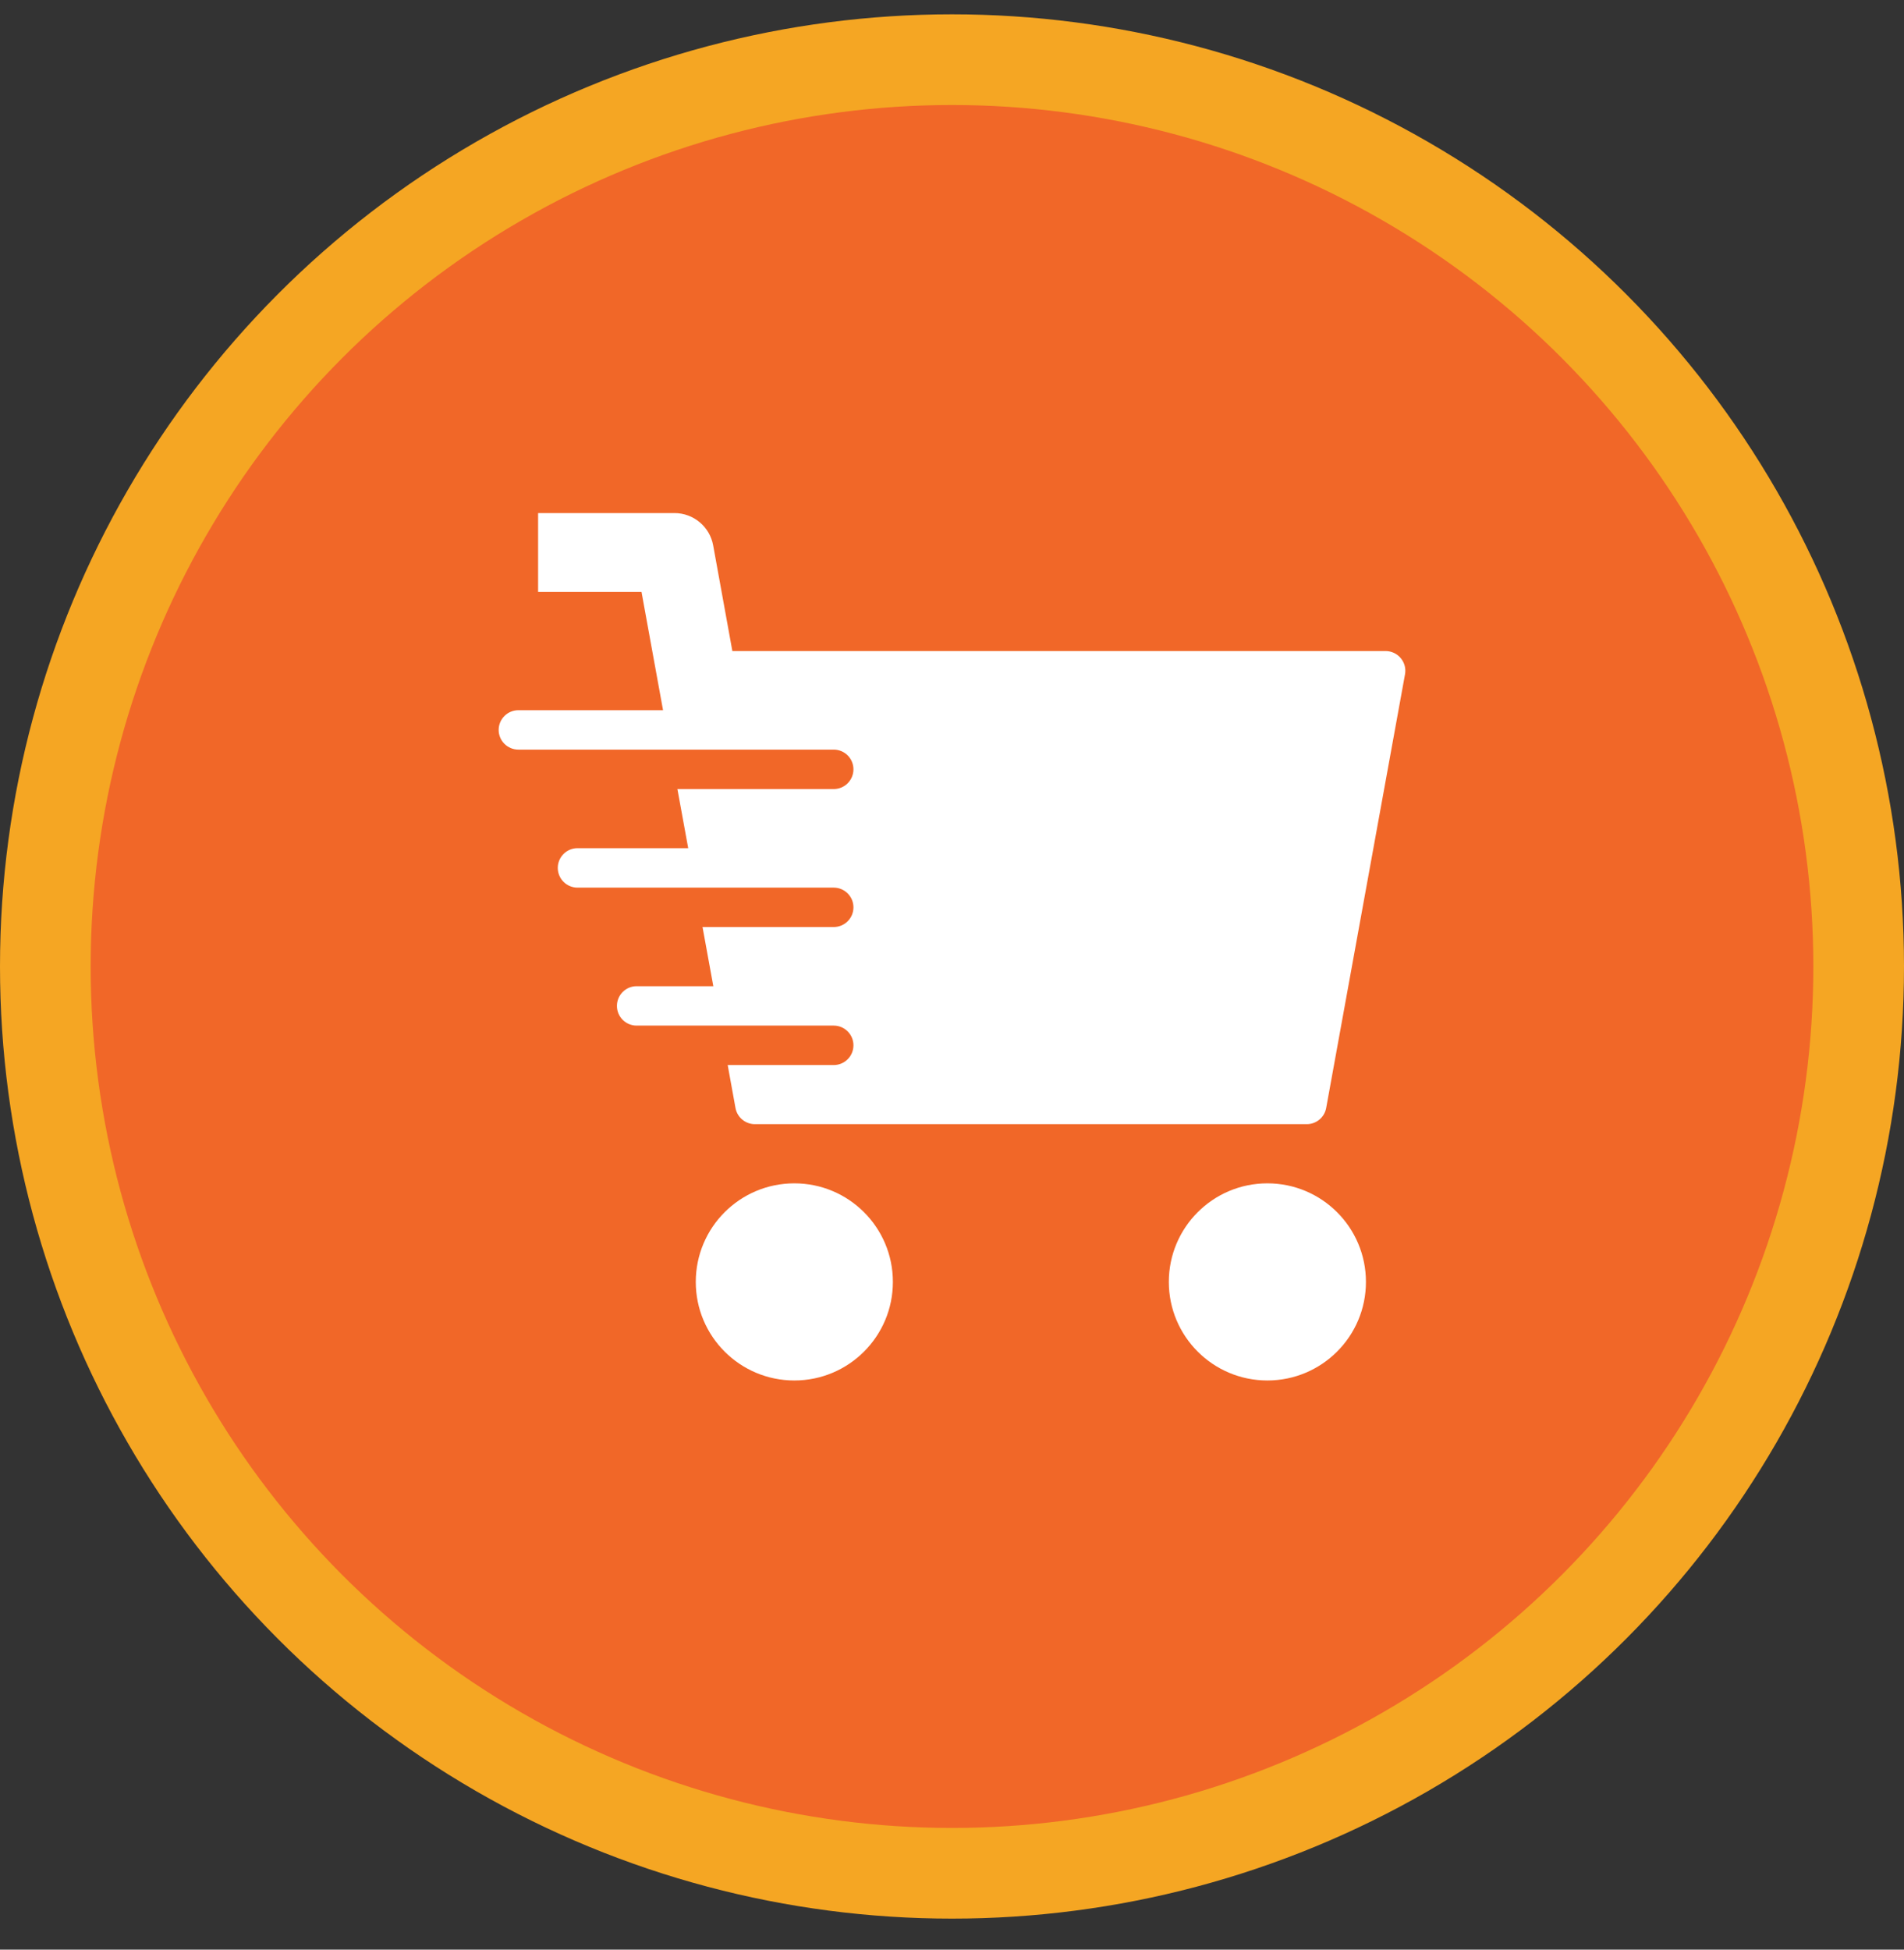 <?xml version="1.0" encoding="UTF-8"?>
<svg width="42px" height="43px" viewBox="0 0 42 43" version="1.1" xmlns="http://www.w3.org/2000/svg" xmlns:xlink="http://www.w3.org/1999/xlink">
    <rect x="0" y="0" width="42" height="43" fill="#333333" stroke="none"/>
    <!-- Generator: sketchtool 52.4 (67378) - http://www.bohemiancoding.com/sketch -->
    <title>D7A2A994-A450-4566-A30A-8FC4C6642498</title>
    <desc>Created with sketchtool.</desc>
    <g id="Page-1" stroke="none" stroke-width="1" fill="none" fill-rule="evenodd">
        <g id="Trang-ca-nhan--Chi-tiet-don-hang" transform="translate(-320, -885)">
            <g id="process-bar" transform="translate(307, 886)">
                <g id="Group-3" transform="translate(0, 0.316)">
                    <g id="Group" transform="translate(14, 0)">
                        <circle id="Oval" stroke="#F5A623" stroke-width="2" fill="#F16728" cx="20" cy="20" r="20"></circle>
                        <g id="cart-speed" transform="translate(10, 10)" fill="#FFFFFF">
                            <circle id="Oval" cx="6.522" cy="16.957" r="2.174"></circle>
                            <circle id="Oval" cx="16.957" cy="16.957" r="2.174"></circle>
                            <path d="M19.899,3.2 C19.817,3.101 19.694,3.043 19.565,3.043 L5.155,3.043 L4.732,0.714 C4.657,0.3 4.297,0 3.877,0 L0.87,0 L0.87,1.739 L3.151,1.739 L3.626,4.348 L0.435,4.348 C0.195,4.348 0,4.543 0,4.783 C0,5.023 0.195,5.217 0.435,5.217 L7.391,5.217 C7.631,5.217 7.826,5.412 7.826,5.652 C7.826,5.892 7.631,6.087 7.391,6.087 L3.943,6.087 L4.181,7.391 L1.739,7.391 C1.499,7.391 1.304,7.586 1.304,7.826 C1.304,8.066 1.499,8.261 1.739,8.261 L7.391,8.261 C7.631,8.261 7.826,8.456 7.826,8.696 C7.826,8.936 7.631,9.13 7.391,9.13 L4.497,9.13 L4.735,10.435 L3.043,10.435 C2.803,10.435 2.609,10.63 2.609,10.87 C2.609,11.11 2.803,11.304 3.043,11.304 L7.391,11.304 C7.631,11.304 7.826,11.499 7.826,11.739 C7.826,11.979 7.631,12.174 7.391,12.174 L5.052,12.174 L5.224,13.121 C5.262,13.328 5.442,13.478 5.652,13.478 L17.826,13.478 C18.036,13.478 18.216,13.328 18.254,13.121 L19.993,3.556 C20.016,3.43 19.982,3.299 19.899,3.2 Z" id="Path"></path>
                        </g>
                    </g>
                </g>
            </g>
        </g>
    </g>
</svg>